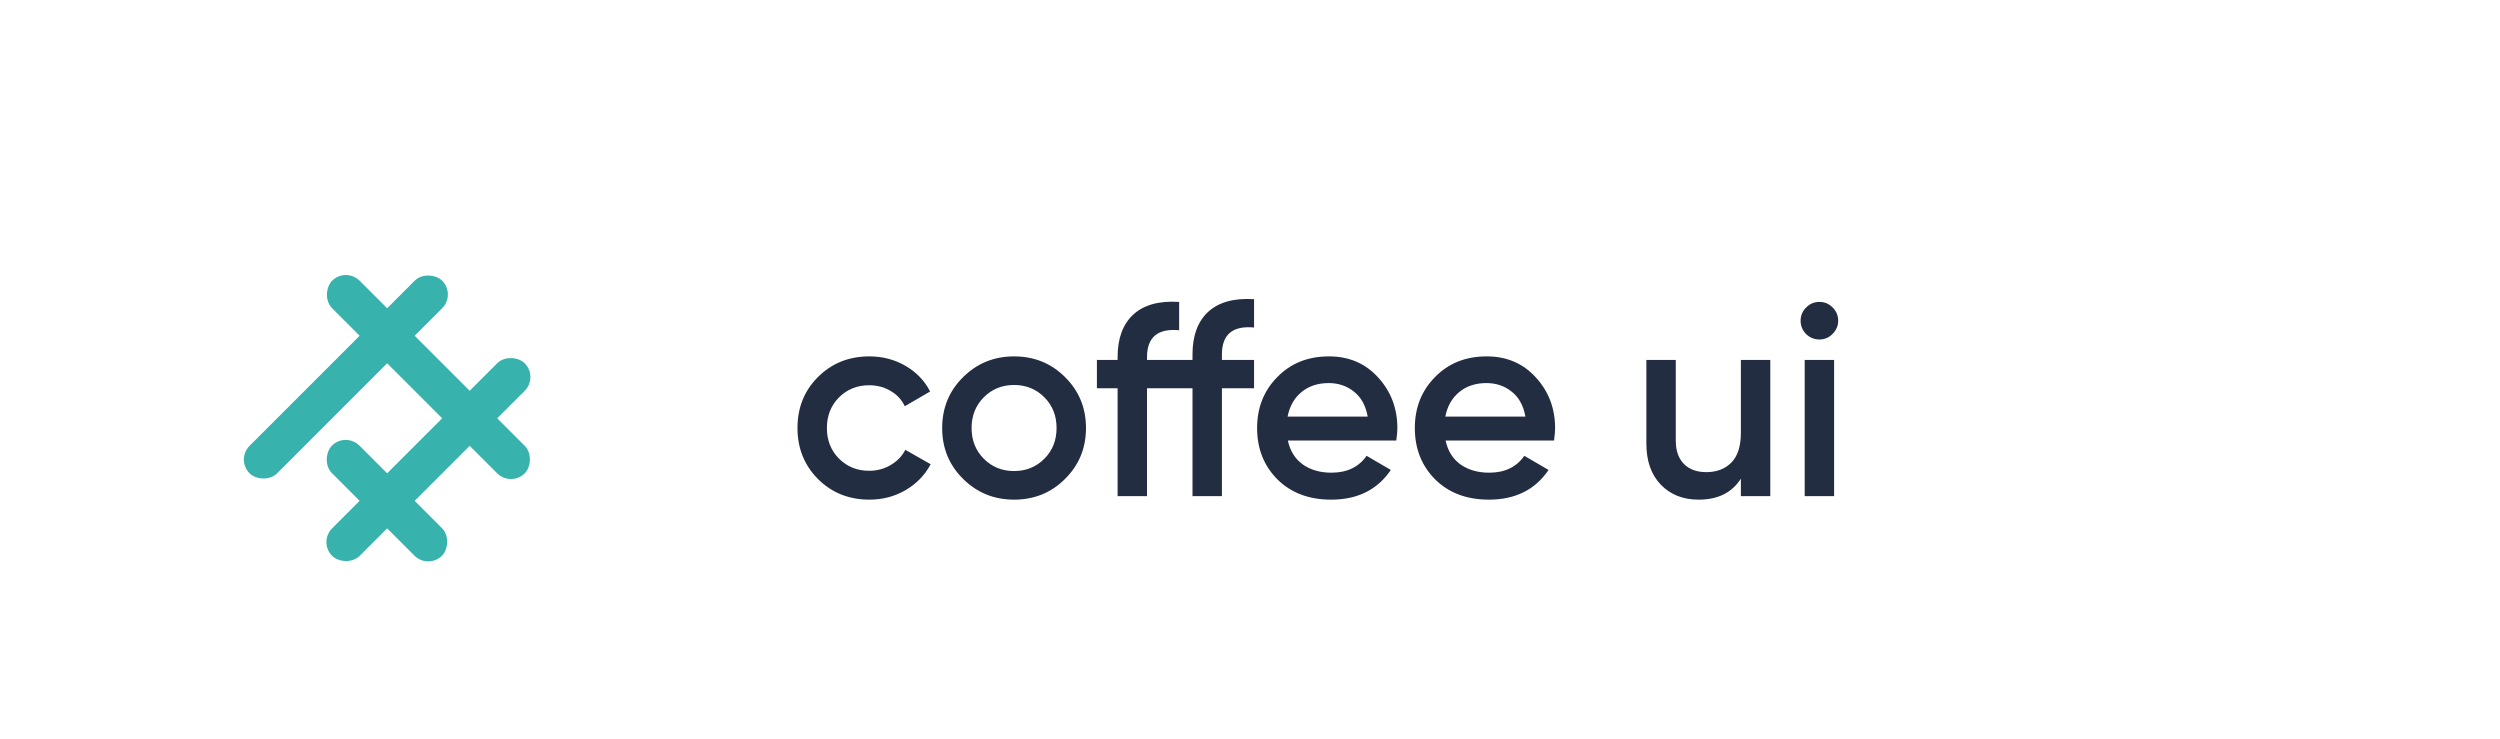 <svg width="257" height="76" viewBox="0 0 257 76" fill="none" xmlns="http://www.w3.org/2000/svg">
<rect x="24.243" y="47.243" width="28" height="4" rx="2" transform="rotate(-45 24.243 47.243)" fill="#38B2AC"/>
<rect x="32.728" y="55.728" width="28" height="4" rx="2" transform="rotate(-45 32.728 55.728)" fill="#38B2AC"/>
<rect x="35.537" y="44.395" width="16" height="4" rx="2" transform="rotate(45 35.537 44.395)" fill="#38B2AC"/>
<rect x="35.556" y="27.444" width="28" height="4" rx="2" transform="rotate(45 35.556 27.444)" fill="#38B2AC"/>
<path d="M89.372 51.364C87.263 51.364 85.499 50.655 84.08 49.236C82.68 47.817 81.98 46.072 81.98 44C81.98 41.909 82.68 40.164 84.08 38.764C85.499 37.345 87.263 36.636 89.372 36.636C90.735 36.636 91.976 36.963 93.096 37.616C94.216 38.269 95.056 39.147 95.616 40.248L93.012 41.76C92.695 41.088 92.209 40.565 91.556 40.192C90.921 39.8 90.184 39.604 89.344 39.604C88.112 39.604 87.076 40.024 86.236 40.864C85.415 41.704 85.004 42.749 85.004 44C85.004 45.251 85.415 46.296 86.236 47.136C87.076 47.976 88.112 48.396 89.344 48.396C90.165 48.396 90.903 48.2 91.556 47.808C92.228 47.416 92.732 46.893 93.068 46.24L95.672 47.724C95.075 48.844 94.216 49.731 93.096 50.384C91.976 51.037 90.735 51.364 89.372 51.364ZM104.247 51.364C102.194 51.364 100.448 50.655 99.011 49.236C97.574 47.817 96.855 46.072 96.855 44C96.855 41.928 97.574 40.183 99.011 38.764C100.448 37.345 102.194 36.636 104.247 36.636C106.319 36.636 108.064 37.345 109.483 38.764C110.92 40.183 111.639 41.928 111.639 44C111.639 46.072 110.92 47.817 109.483 49.236C108.064 50.655 106.319 51.364 104.247 51.364ZM101.139 47.164C101.979 48.004 103.015 48.424 104.247 48.424C105.479 48.424 106.515 48.004 107.355 47.164C108.195 46.324 108.615 45.269 108.615 44C108.615 42.731 108.195 41.676 107.355 40.836C106.515 39.996 105.479 39.576 104.247 39.576C103.015 39.576 101.979 39.996 101.139 40.836C100.299 41.676 99.879 42.731 99.879 44C99.879 45.269 100.299 46.324 101.139 47.164ZM128.917 33.668C126.715 33.463 125.613 34.387 125.613 36.44V37H128.917V39.912H125.613V51H122.589V39.912H117.913V51H114.889V39.912H112.761V37H114.889V36.72C114.889 34.797 115.421 33.341 116.485 32.352C117.568 31.344 119.145 30.905 121.217 31.036V33.948C119.015 33.743 117.913 34.667 117.913 36.72V37H122.589V36.44C122.589 34.517 123.121 33.061 124.185 32.072C125.268 31.064 126.845 30.625 128.917 30.756V33.668ZM132.394 45.288C132.618 46.352 133.131 47.173 133.934 47.752C134.737 48.312 135.717 48.592 136.874 48.592C138.479 48.592 139.683 48.013 140.486 46.856L142.978 48.312C141.597 50.347 139.553 51.364 136.846 51.364C134.569 51.364 132.73 50.673 131.33 49.292C129.93 47.892 129.23 46.128 129.23 44C129.23 41.909 129.921 40.164 131.302 38.764C132.683 37.345 134.457 36.636 136.622 36.636C138.675 36.636 140.355 37.355 141.662 38.792C142.987 40.229 143.65 41.975 143.65 44.028C143.65 44.345 143.613 44.765 143.538 45.288H132.394ZM132.366 42.824H140.598C140.393 41.685 139.917 40.827 139.17 40.248C138.442 39.669 137.583 39.38 136.594 39.38C135.474 39.38 134.541 39.688 133.794 40.304C133.047 40.92 132.571 41.76 132.366 42.824ZM148.609 45.288C148.833 46.352 149.346 47.173 150.149 47.752C150.952 48.312 151.932 48.592 153.089 48.592C154.694 48.592 155.898 48.013 156.701 46.856L159.193 48.312C157.812 50.347 155.768 51.364 153.061 51.364C150.784 51.364 148.945 50.673 147.545 49.292C146.145 47.892 145.445 46.128 145.445 44C145.445 41.909 146.136 40.164 147.517 38.764C148.898 37.345 150.672 36.636 152.837 36.636C154.89 36.636 156.57 37.355 157.877 38.792C159.202 40.229 159.865 41.975 159.865 44.028C159.865 44.345 159.828 44.765 159.753 45.288H148.609ZM148.581 42.824H156.813C156.608 41.685 156.132 40.827 155.385 40.248C154.657 39.669 153.798 39.38 152.809 39.38C151.689 39.38 150.756 39.688 150.009 40.304C149.262 40.92 148.786 41.76 148.581 42.824ZM178.962 37H181.986V51H178.962V49.208C178.047 50.645 176.6 51.364 174.622 51.364C173.016 51.364 171.719 50.851 170.73 49.824C169.74 48.797 169.246 47.388 169.246 45.596V37H172.27V45.288C172.27 46.333 172.55 47.136 173.11 47.696C173.67 48.256 174.435 48.536 175.406 48.536C176.47 48.536 177.328 48.209 177.982 47.556C178.635 46.884 178.962 45.867 178.962 44.504V37ZM188.378 34.34C188.004 34.713 187.556 34.9 187.034 34.9C186.511 34.9 186.054 34.713 185.662 34.34C185.288 33.948 185.102 33.491 185.102 32.968C185.102 32.445 185.288 31.997 185.662 31.624C186.035 31.232 186.492 31.036 187.034 31.036C187.575 31.036 188.032 31.232 188.406 31.624C188.779 31.997 188.966 32.445 188.966 32.968C188.966 33.491 188.77 33.948 188.378 34.34ZM185.522 51V37H188.546V51H185.522Z" fill="#232D42"/>
</svg>
